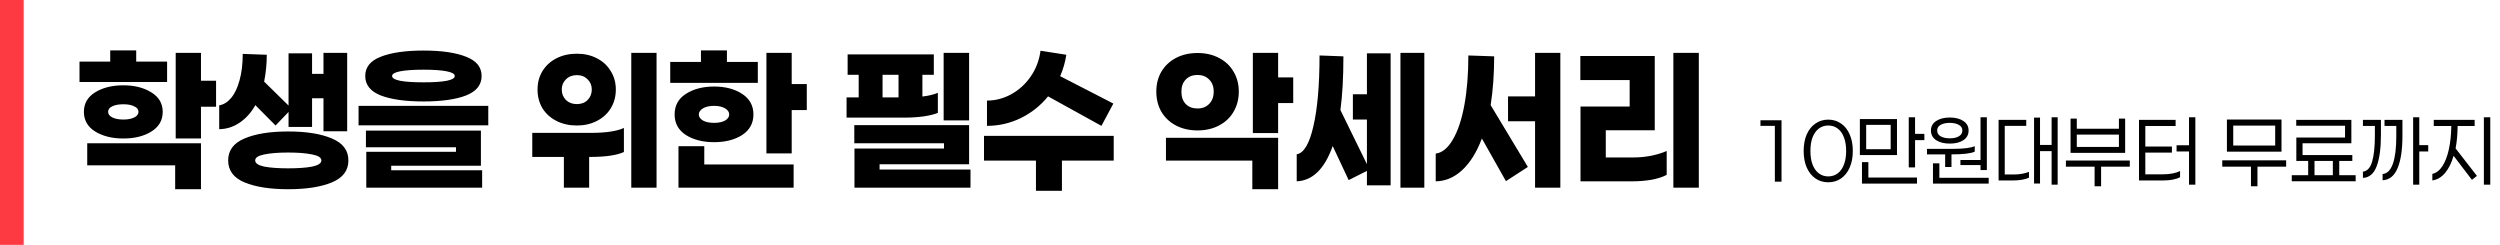<svg width="633" height="62" viewBox="0 0 633 62" fill="none" xmlns="http://www.w3.org/2000/svg">
<rect width="6" height="62" fill="#FD3941"/>
<path d="M20.131 20.756V15.6H27.909V12.756H34.487V15.6H42.309V20.756H20.131ZM50.887 27.022V35.067H44.487V13.378H50.887V20.444H54.709V27.022H50.887ZM31.242 35.067C28.398 35.067 26.013 34.474 24.087 33.289C22.19 32.104 21.242 30.444 21.242 28.311C21.242 26.207 22.19 24.563 24.087 23.378C26.013 22.193 28.398 21.6 31.242 21.6C34.027 21.6 36.383 22.193 38.309 23.378C40.235 24.563 41.198 26.207 41.198 28.311C41.198 30.444 40.25 32.104 38.353 33.289C36.457 34.474 34.087 35.067 31.242 35.067ZM31.242 26.4C30.057 26.4 29.109 26.578 28.398 26.933C27.716 27.259 27.375 27.718 27.375 28.311C27.375 28.904 27.731 29.378 28.442 29.733C29.153 30.089 30.087 30.267 31.242 30.267C32.398 30.267 33.316 30.089 33.998 29.733C34.709 29.378 35.064 28.904 35.064 28.311C35.064 27.718 34.709 27.259 33.998 26.933C33.316 26.578 32.398 26.4 31.242 26.4ZM50.887 36.267V47.911H44.353V41.867H22.087V36.267H50.887ZM73.06 32.133V13.511H79.015V18.711H81.904V13.378H87.904V33.244H81.904V24.889H79.015V32.133H73.06ZM64.66 26.622C63.593 28.518 62.26 30 60.66 31.067C59.089 32.133 57.371 32.681 55.504 32.711V26.667C56.63 26.489 57.638 25.867 58.526 24.8C59.445 23.704 60.156 22.207 60.66 20.311C61.193 18.385 61.46 16.163 61.46 13.644L67.549 13.867C67.549 16.119 67.326 18.385 66.882 20.667L73.86 27.511L69.771 31.778L64.66 26.622ZM72.971 33.289C77.593 33.289 81.282 33.882 84.037 35.067C86.823 36.222 88.215 38.074 88.215 40.622C88.215 43.17 86.823 45.022 84.037 46.178C81.282 47.333 77.593 47.911 72.971 47.911C68.378 47.911 64.689 47.333 61.904 46.178C59.149 45.022 57.771 43.17 57.771 40.622C57.771 38.074 59.149 36.222 61.904 35.067C64.66 33.882 68.349 33.289 72.971 33.289ZM72.971 42.622C75.489 42.622 77.519 42.474 79.06 42.178C80.6 41.852 81.371 41.333 81.371 40.622C81.371 39.911 80.6 39.407 79.06 39.111C77.519 38.785 75.489 38.622 72.971 38.622C70.452 38.622 68.423 38.785 66.882 39.111C65.371 39.407 64.615 39.911 64.615 40.622C64.615 41.333 65.371 41.852 66.882 42.178C68.423 42.474 70.452 42.622 72.971 42.622ZM107.233 12.8C111.796 12.8 115.381 13.319 117.988 14.356C120.625 15.363 121.944 16.993 121.944 19.244C121.944 21.496 120.625 23.141 117.988 24.178C115.381 25.185 111.796 25.689 107.233 25.689C102.67 25.689 99.07 25.185 96.433 24.178C93.796 23.141 92.477 21.496 92.477 19.244C92.477 16.993 93.796 15.363 96.433 14.356C99.07 13.319 102.67 12.8 107.233 12.8ZM107.233 17.644C104.744 17.644 102.788 17.778 101.366 18.044C99.974 18.311 99.277 18.711 99.277 19.244C99.277 20.311 101.929 20.844 107.233 20.844C112.507 20.844 115.144 20.311 115.144 19.244C115.144 18.711 114.448 18.311 113.055 18.044C111.662 17.778 109.722 17.644 107.233 17.644ZM90.788 31.733V26.8H123.633V31.733H90.788ZM99.055 41.956V43.111H122.077V47.511H92.744V38.444H115.455V37.289H92.655V33.067H121.766V41.956H99.055ZM166.239 47.511H159.839V13.378H166.239V47.511ZM146.062 31.778C144.136 31.778 142.417 31.393 140.906 30.622C139.395 29.852 138.21 28.785 137.351 27.422C136.521 26.03 136.106 24.444 136.106 22.667C136.106 20.919 136.521 19.363 137.351 18C138.21 16.607 139.395 15.526 140.906 14.756C142.417 13.985 144.136 13.6 146.062 13.6C147.958 13.6 149.647 13.985 151.128 14.756C152.639 15.526 153.81 16.607 154.639 18C155.499 19.363 155.928 20.919 155.928 22.667C155.928 24.444 155.499 26.03 154.639 27.422C153.81 28.785 152.639 29.852 151.128 30.622C149.647 31.393 147.958 31.778 146.062 31.778ZM146.062 19.022C144.936 19.022 144.017 19.378 143.306 20.089C142.595 20.77 142.239 21.63 142.239 22.667C142.239 23.733 142.595 24.622 143.306 25.333C144.017 26.015 144.936 26.356 146.062 26.356C147.188 26.356 148.091 26.015 148.773 25.333C149.484 24.622 149.839 23.733 149.839 22.667C149.839 21.63 149.484 20.77 148.773 20.089C148.091 19.378 147.188 19.022 146.062 19.022ZM149.573 33.644C153.365 33.644 156.165 33.23 157.973 32.4V38.489C156.165 39.319 153.336 39.733 149.484 39.733H149.173V47.511H142.773V39.733H134.773V33.644H149.573ZM169.701 20.978V15.689H177.479V12.756H184.057V15.689H191.879V20.978H169.701ZM204.279 27.867H200.457V38.844H194.057V13.378H200.457V21.289H204.279V27.867ZM180.813 36C177.968 36 175.583 35.393 173.657 34.178C171.761 32.933 170.813 31.2 170.813 28.978C170.813 26.726 171.761 24.993 173.657 23.778C175.583 22.533 177.968 21.911 180.813 21.911C183.657 21.911 186.027 22.533 187.924 23.778C189.82 25.022 190.768 26.756 190.768 28.978C190.768 31.2 189.82 32.933 187.924 34.178C186.027 35.393 183.657 36 180.813 36ZM180.813 26.8C179.657 26.8 178.724 27.007 178.013 27.422C177.301 27.837 176.946 28.356 176.946 28.978C176.946 29.6 177.301 30.119 178.013 30.533C178.724 30.919 179.657 31.111 180.813 31.111C181.938 31.111 182.857 30.919 183.568 30.533C184.279 30.119 184.635 29.6 184.635 28.978C184.635 28.356 184.279 27.837 183.568 27.422C182.857 27.007 181.938 26.8 180.813 26.8ZM200.946 41.644V47.511H171.79V37.022H178.324V41.644H200.946ZM238.93 30.489V13.378H245.375V30.489H238.93ZM237.464 28.578C236.634 28.933 235.449 29.23 233.908 29.467C232.367 29.674 230.797 29.778 229.197 29.778H214.352V24.667H217.419V18.933H214.619V13.778H236.441V18.933H233.552V24.444C235.064 24.267 236.367 23.956 237.464 23.511V28.578ZM227.508 24.667V18.933H223.464V24.667H225.241H227.508ZM245.73 47.511H216.352V37.6H239.019V36.267H216.308V31.689H245.375V41.6H222.708V42.933H245.73V47.511ZM265.37 24.4C263.474 26.741 261.163 28.578 258.437 29.911C255.74 31.215 252.896 31.867 249.903 31.867V25.467C252.037 25.467 254.081 24.933 256.037 23.867C257.992 22.8 259.637 21.304 260.97 19.378C262.303 17.452 263.133 15.274 263.459 12.844L269.992 13.867C269.726 15.674 269.207 17.482 268.437 19.289L281.903 26.222L278.881 31.867L265.37 24.4ZM268.881 40.667V48.311H262.303V40.667H249.148V34.4H281.992V40.667H268.881ZM323.621 26.089V33.689H317.221V13.378H323.621V19.6H327.443V26.089H323.621ZM303.221 33.022C301.177 33.022 299.354 32.607 297.754 31.778C296.184 30.948 294.954 29.793 294.065 28.311C293.206 26.8 292.777 25.096 292.777 23.2C292.777 21.304 293.206 19.615 294.065 18.133C294.954 16.652 296.184 15.496 297.754 14.667C299.354 13.837 301.177 13.422 303.221 13.422C305.265 13.422 307.073 13.837 308.643 14.667C310.243 15.496 311.473 16.652 312.332 18.133C313.221 19.615 313.665 21.304 313.665 23.2C313.665 25.096 313.221 26.8 312.332 28.311C311.473 29.793 310.243 30.948 308.643 31.778C307.073 32.607 305.265 33.022 303.221 33.022ZM303.221 18.978C301.977 18.978 300.984 19.363 300.243 20.133C299.502 20.874 299.132 21.896 299.132 23.2C299.132 24.533 299.502 25.585 300.243 26.356C300.984 27.096 301.977 27.467 303.221 27.467C304.436 27.467 305.414 27.081 306.154 26.311C306.925 25.541 307.31 24.504 307.31 23.2C307.31 21.896 306.925 20.874 306.154 20.133C305.414 19.363 304.436 18.978 303.221 18.978ZM323.621 34.889V47.911H317.088V40.667H295.221V34.889H323.621ZM360.639 47.511H354.594V13.378H360.639V47.511ZM352.105 13.511V46.933H346.105V30.267H342.55V23.867H346.105V13.511H352.105ZM340.15 14.267C340.15 19.6 339.898 24.133 339.394 27.867L346.772 42.933L341.483 45.6L337.439 36.978C335.394 42.756 332.357 45.733 328.327 45.911V39.067C330.135 38.77 331.542 36.4 332.55 31.956C333.587 27.511 334.105 21.541 334.105 14.044L340.15 14.267ZM395.078 47.511H388.678V30.711H381.834V24.4H388.678V13.378H395.078V47.511ZM378.323 14.267C378.323 18.711 378.026 22.83 377.434 26.622L386.856 42.267L381.301 45.867L375.212 35.067C373.908 38.533 372.249 41.2 370.234 43.067C368.219 44.933 365.982 45.882 363.523 45.911V38.889C365.152 38.681 366.589 37.511 367.834 35.378C369.108 33.244 370.086 30.341 370.767 26.667C371.449 22.963 371.789 18.756 371.789 14.044L378.323 14.267ZM423.696 47.511V13.378H430.14V47.511H423.696ZM406.585 32.978V39.867H413.607C415.118 39.867 416.629 39.718 418.14 39.422C419.681 39.096 420.97 38.696 422.007 38.222V44.267C421.029 44.8 419.755 45.215 418.185 45.511C416.614 45.778 415 45.911 413.34 45.911H400.185V26.978H412.629V20.267H400.14V14.178H418.985V32.978H406.585Z" fill="black"/>
<path d="M451.082 46H449.393V31.867H445.748V30.444H451.082V46ZM462.91 46.156C461.71 46.156 460.636 45.837 459.688 45.2C458.74 44.548 457.999 43.622 457.466 42.422C456.947 41.222 456.688 39.822 456.688 38.222C456.688 36.622 456.947 35.222 457.466 34.022C457.999 32.822 458.74 31.904 459.688 31.267C460.636 30.615 461.71 30.289 462.91 30.289C464.125 30.289 465.199 30.615 466.133 31.267C467.081 31.904 467.814 32.822 468.333 34.022C468.866 35.207 469.133 36.607 469.133 38.222C469.133 39.837 468.866 41.244 468.333 42.444C467.814 43.63 467.081 44.548 466.133 45.2C465.199 45.837 464.125 46.156 462.91 46.156ZM462.91 44.667C463.814 44.667 464.607 44.415 465.288 43.911C465.97 43.407 466.496 42.674 466.866 41.711C467.251 40.748 467.444 39.585 467.444 38.222C467.444 36.859 467.251 35.696 466.866 34.733C466.496 33.77 465.97 33.037 465.288 32.533C464.607 32.03 463.814 31.778 462.91 31.778C462.021 31.778 461.236 32.03 460.555 32.533C459.873 33.037 459.34 33.77 458.955 34.733C458.584 35.696 458.399 36.859 458.399 38.222C458.399 39.585 458.584 40.748 458.955 41.711C459.34 42.674 459.873 43.407 460.555 43.911C461.236 44.415 462.021 44.667 462.91 44.667ZM487.25 35.489H484.895V42.378H483.295V29.689H484.895V33.889H487.25V35.489ZM470.917 39.267V30.156H480.317V39.267H470.917ZM472.517 31.622V37.778H478.717V31.622H472.517ZM485.383 44.956V46.489H471.45V41.044H473.072V44.956H485.383ZM501.47 29.689H503.07V43.067H501.47V41.8H496.381V40.511H501.47V29.689ZM493.692 36.356C492.255 36.356 491.1 36.067 490.226 35.489C489.352 34.896 488.914 34.081 488.914 33.044C488.914 32.022 489.352 31.222 490.226 30.644C491.114 30.052 492.27 29.756 493.692 29.756C495.114 29.756 496.263 30.052 497.137 30.644C498.011 31.222 498.448 32.022 498.448 33.044C498.448 34.096 498.011 34.911 497.137 35.489C496.277 36.067 495.129 36.356 493.692 36.356ZM493.692 31.111C492.729 31.111 491.952 31.282 491.359 31.622C490.781 31.948 490.492 32.422 490.492 33.044C490.492 33.681 490.781 34.17 491.359 34.511C491.952 34.852 492.729 35.022 493.692 35.022C494.64 35.022 495.403 34.852 495.981 34.511C496.574 34.17 496.87 33.681 496.87 33.044C496.87 32.422 496.574 31.948 495.981 31.622C495.403 31.282 494.64 31.111 493.692 31.111ZM487.914 39.089V37.689H494.47C497.181 37.689 499.026 37.459 500.003 37V38.4C499.026 38.859 497.063 39.089 494.114 39.089V42.289H492.514V39.089H487.914ZM503.537 46.489H489.426V41.356H491.048V45.022H503.537V46.489ZM521.001 46.756H519.468V38.267H516.534V46.467H515.023V29.778H516.534V36.689H519.468V29.689H521.001V46.756ZM509.957 44.178C510.653 44.178 511.334 44.118 512.001 44C512.668 43.882 513.245 43.718 513.734 43.511V45C513.245 45.222 512.653 45.393 511.957 45.511C511.26 45.63 510.527 45.689 509.757 45.689H506.045V30.356H513.045V31.867H507.601V44.178H509.957ZM524.265 38.711V30.022H525.843V32.6H536.51V30.022H538.088V38.711H524.265ZM536.51 34.089H525.843V37.2H536.51V34.089ZM531.999 42.2V47.156H530.354V42.2H523.088V40.644H539.265V42.2H531.999ZM555.863 46.756H554.263V38.356H551.107V36.778H554.263V29.689H555.863V46.756ZM547.796 44.133C548.567 44.133 549.337 44.059 550.107 43.911C550.878 43.763 551.507 43.563 551.996 43.311V44.867C551.507 45.133 550.885 45.341 550.13 45.489C549.374 45.622 548.596 45.689 547.796 45.689H541.596V30.356H550.863V31.911H543.196V37.111H549.93V38.644H543.196V44.133H547.796ZM563.855 38.4V30.267H577.677V38.4H563.855ZM565.455 31.8V36.844H576.077V31.8H565.455ZM571.589 42.2V47.156H569.944V42.2H562.677V40.6H578.855V42.2H571.589ZM596.453 45.889H580.275V44.356H584.431V40.756H581.431V34.822H593.764V31.844H581.408V30.356H595.364V36.267H583.008V39.267H595.608V40.756H592.297V44.356H596.453V45.889ZM590.675 44.356V40.756H586.031V44.356H590.675ZM612.562 38.356V46.756H611.006V29.689H612.562V36.756H614.828V38.356H612.562ZM602.851 30.356V34.156C602.851 37.519 602.495 40.156 601.784 42.067C601.073 43.978 599.91 44.97 598.295 45.044V43.467C599.391 43.333 600.169 42.481 600.628 40.911C601.088 39.326 601.317 37.126 601.317 34.311V31.889H598.295V30.356H602.851ZM608.295 30.356V34.444C608.295 37.956 607.88 40.681 607.051 42.622C606.236 44.548 604.976 45.556 603.273 45.644V44.067C604.443 43.948 605.31 43.081 605.873 41.467C606.451 39.837 606.739 37.541 606.739 34.578V31.889H603.762V30.356H608.295ZM630.537 46.756H628.915V29.689H630.537V46.756ZM622.27 31.911C622.256 33.956 622.085 35.844 621.759 37.578L627.159 44.533L625.893 45.533L621.248 39.444C620.715 41.282 619.989 42.741 619.07 43.822C618.152 44.889 617.085 45.511 615.87 45.689V44.022C616.848 43.815 617.693 43.17 618.404 42.089C619.115 40.993 619.663 39.57 620.048 37.822C620.433 36.059 620.641 34.089 620.67 31.911H616.226V30.356H626.581V31.911H622.27Z" fill="black"/>
</svg>
